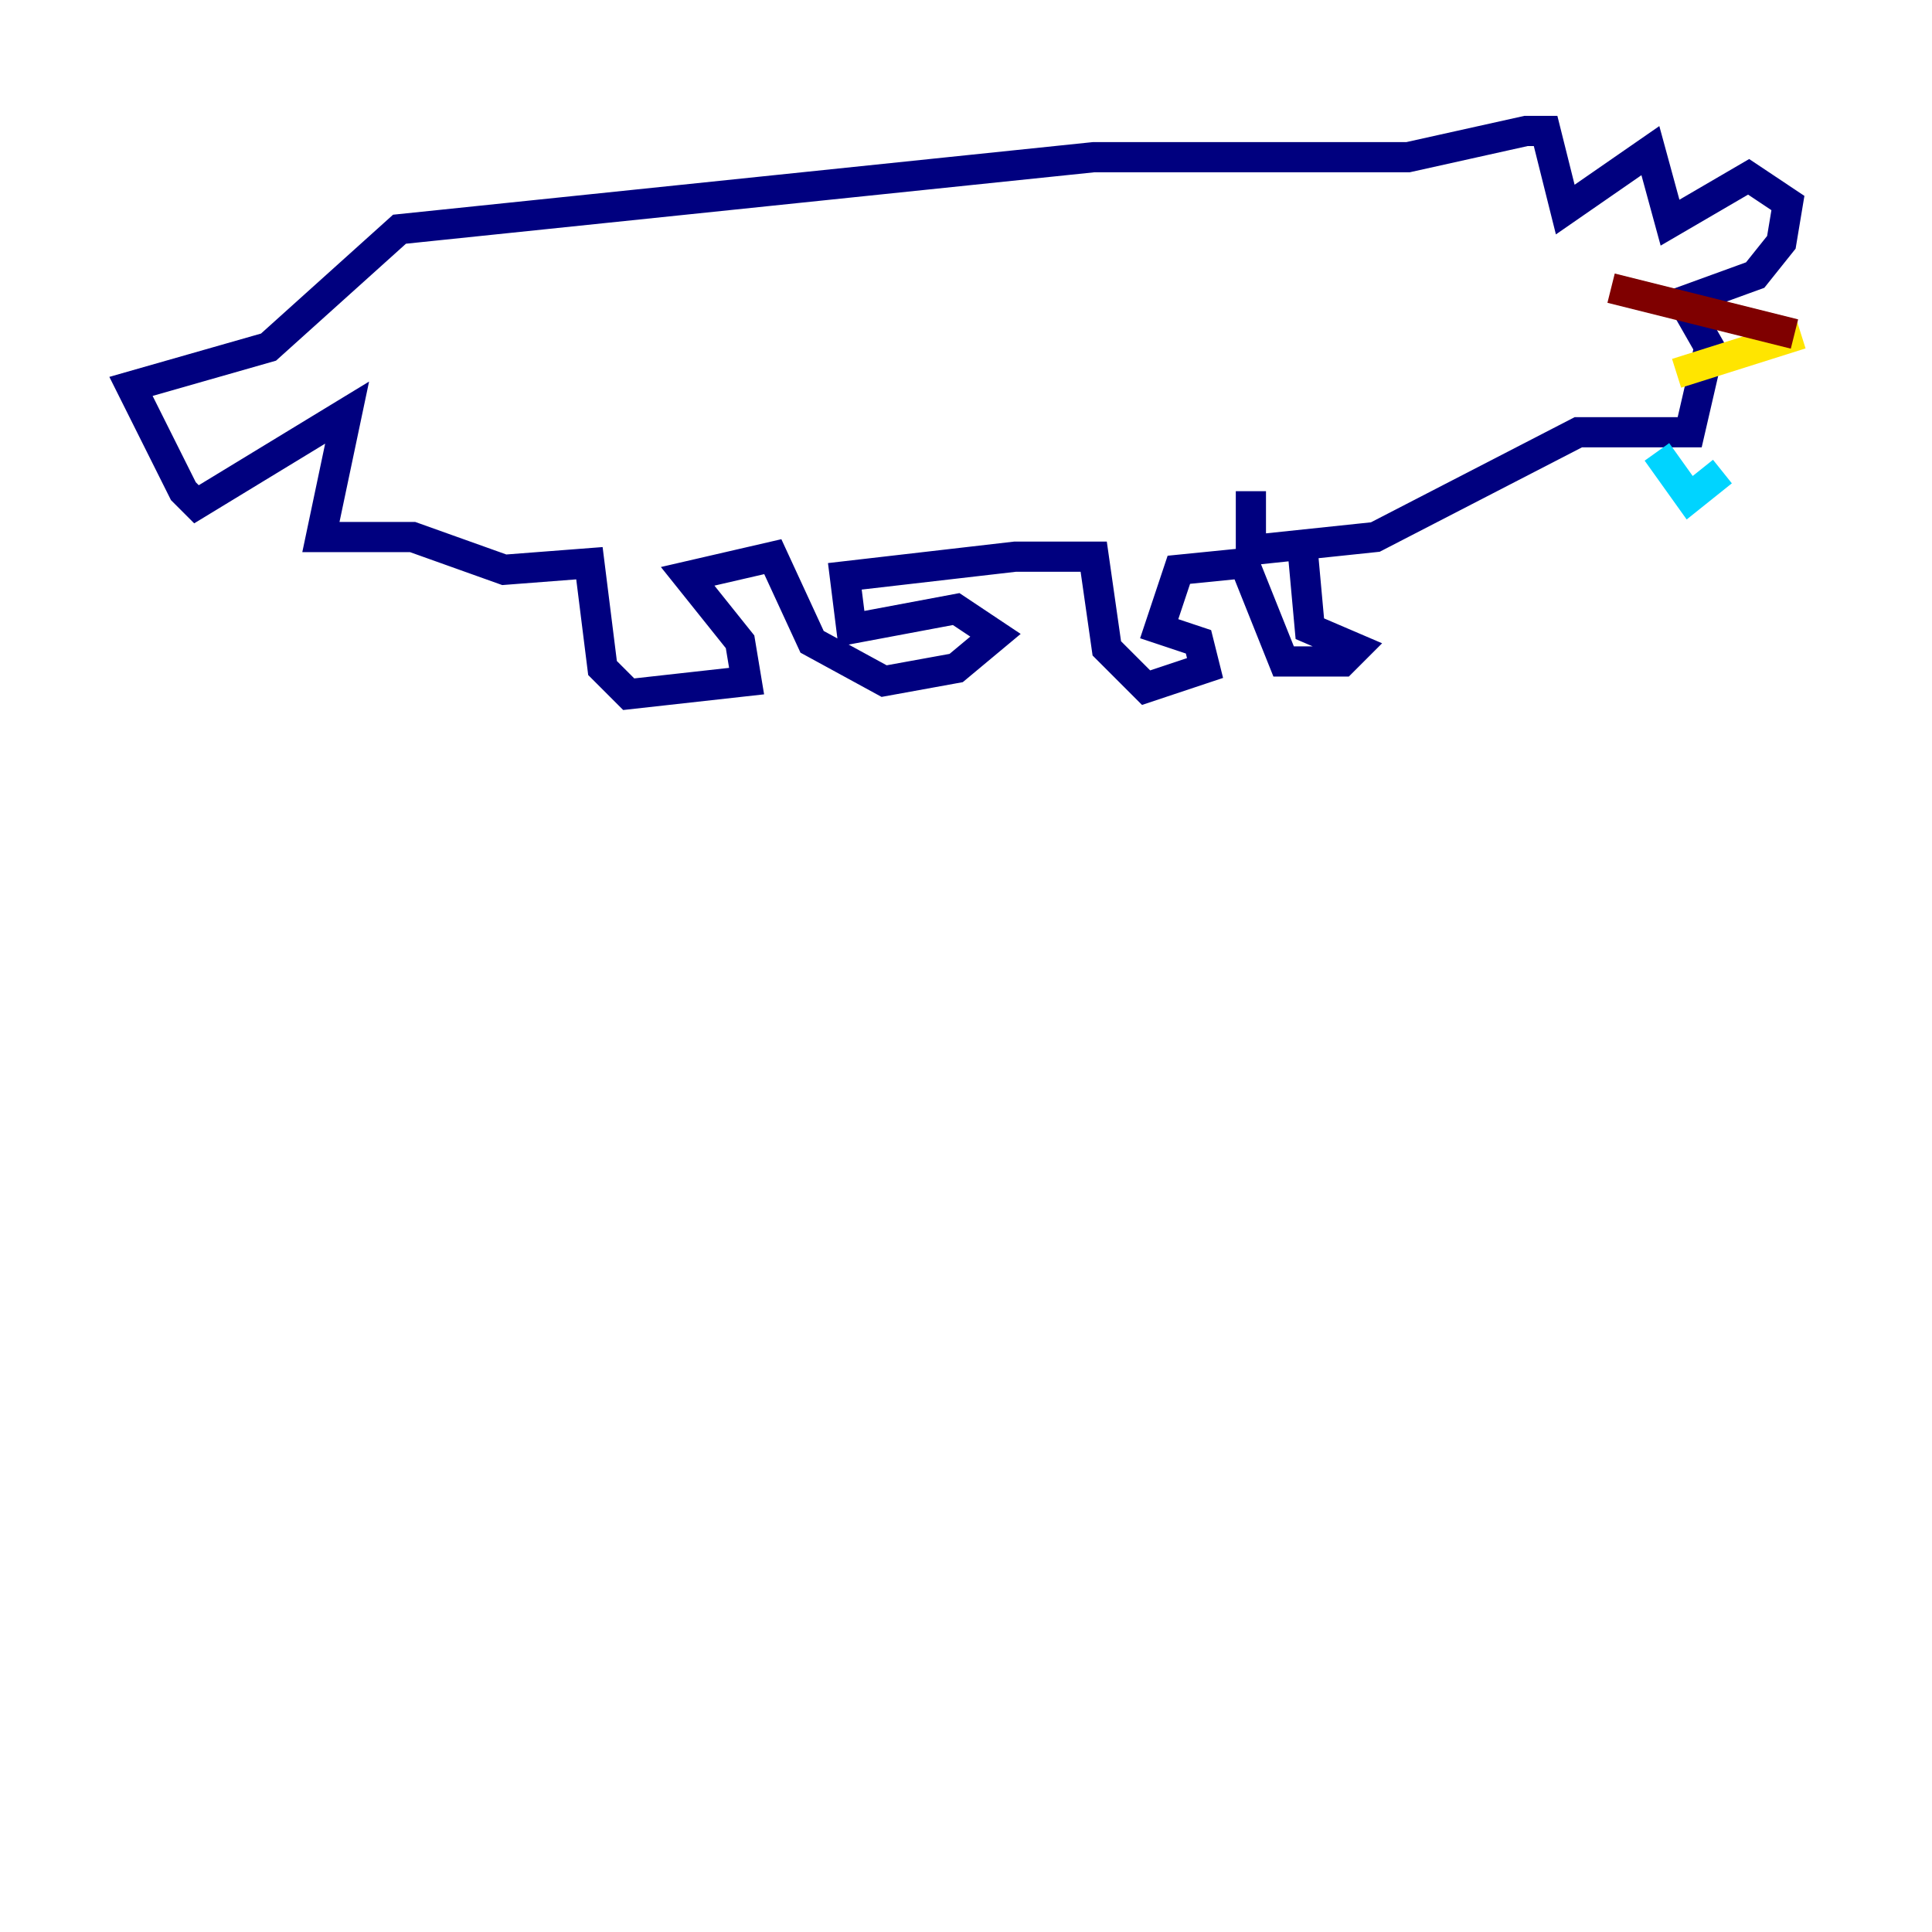 <?xml version="1.0" encoding="utf-8" ?>
<svg baseProfile="tiny" height="128" version="1.2" viewBox="0,0,128,128" width="128" xmlns="http://www.w3.org/2000/svg" xmlns:ev="http://www.w3.org/2001/xml-events" xmlns:xlink="http://www.w3.org/1999/xlink"><defs /><polyline fill="none" points="86.346,36.881 86.78,41.654 89.817,42.956 88.949,43.824 85.044,43.824 82.441,37.315 78.102,37.749 76.8,41.654 79.403,42.522 79.837,44.258 75.932,45.559 73.329,42.956 72.461,36.881 67.254,36.881 55.973,38.183 56.407,41.654 63.349,40.352 65.953,42.088 63.349,44.258 58.576,45.125 53.803,42.522 51.2,36.881 45.559,38.183 49.031,42.522 49.464,45.125 41.654,45.993 39.919,44.258 39.051,37.315 33.41,37.749 27.336,35.58 21.261,35.58 22.997,27.336 13.017,33.41 12.149,32.542 8.678,25.6 17.79,22.997 26.468,15.186 72.461,10.414 93.288,10.414 101.098,8.678 102.4,8.678 103.702,13.885 109.342,9.98 110.644,14.752 115.851,11.715 118.454,13.451 118.02,16.054 116.285,18.224 111.512,19.959 113.248,22.997 111.946,28.637 104.57,28.637 91.119,35.58 82.875,36.447 82.875,32.542" stroke="#00007f" stroke-width="2" /><polyline fill="none" points="109.776,29.939 111.946,32.976 114.115,31.241" stroke="#00d4ff" stroke-width="2" /><polyline fill="none" points="111.078,24.732 119.322,22.129" stroke="#ffe500" stroke-width="2" /><polyline fill="none" points="106.739,19.091 118.888,22.129" stroke="#7f0000" stroke-width="2" /></svg>